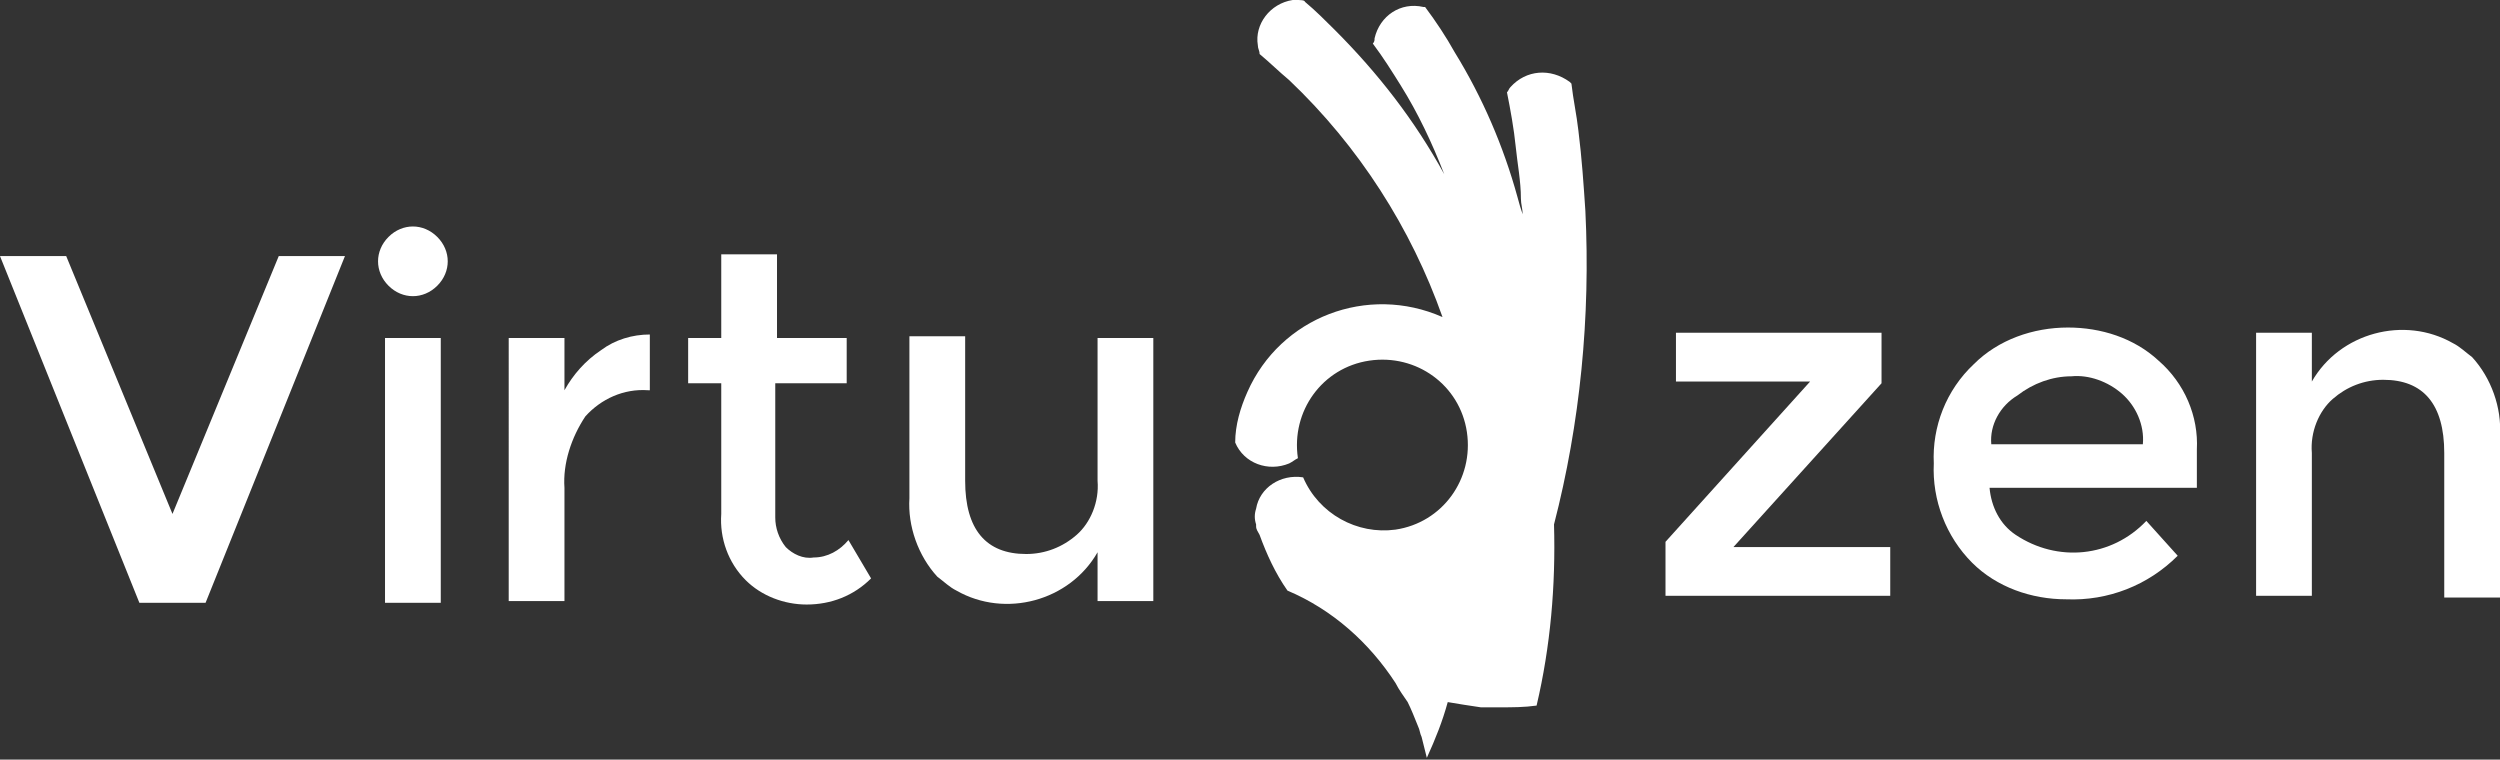 <?xml version="1.0" encoding="utf-8"?>
<!-- Generator: Adobe Illustrator 21.1.0, SVG Export Plug-In . SVG Version: 6.00 Build 0)  -->
<svg version="1.1" id="Слой_1" xmlns="http://www.w3.org/2000/svg" xmlns:xlink="http://www.w3.org/1999/xlink" x="0px" y="0px"
	 viewBox="0 0 143.5 43.6" style="enable-background:new 0 0 143.5 43.6;" xml:space="preserve">
<rect x="0" y="0" width="143.5" height="43.6" fill="#333333" stroke="none"/>
<style type="text/css">
	.st0{fill:#FFFFFF;}
</style>
<title>virtuazen_logo2</title>
<path class="st0" d="M91,12.1c-0.1-1.5-0.2-3-0.4-4.6c-0.1-0.9-0.3-1.8-0.4-2.7c0,0-0.1-0.1-0.1-0.1C89,3.9,87.6,4,86.7,5
	c-0.1,0.1-0.1,0.2-0.2,0.3c0.2,1,0.4,2.1,0.5,3.1c0.1,1,0.3,2,0.3,3c0,0.3,0.1,0.6,0.1,0.9c-0.1-0.3-0.2-0.6-0.3-1
	c-0.8-2.9-2-5.7-3.6-8.3c-0.5-0.9-1.1-1.8-1.7-2.6c0,0-0.1,0-0.1,0c-1.3-0.3-2.5,0.5-2.8,1.8c0,0.1,0,0.2-0.1,0.3
	c0.6,0.8,1.1,1.6,1.6,2.4c1,1.6,1.8,3.3,2.5,5.1l0,0c-1.7-3.1-3.8-5.8-6.3-8.3c-0.5-0.5-1.1-1.1-1.7-1.6C74.9,0,74.6,0,74.4,0
	c-0.1,0-0.1,0-0.2,0c-1.3,0.2-2.2,1.4-2,2.6c0,0.2,0.1,0.3,0.1,0.5c0.6,0.5,1.1,1,1.7,1.5c4,3.8,7,8.5,8.8,13.6
	c-4.3-1.9-9.3,0-11.2,4.3c-0.4,0.9-0.7,1.9-0.7,2.9c0.5,1.2,1.9,1.7,3.1,1.2c0.2-0.1,0.3-0.2,0.5-0.3c-0.4-2.7,1.4-5.2,4.1-5.6
	c2.7-0.4,5.2,1.4,5.6,4.1s-1.4,5.2-4.1,5.6c-2.2,0.3-4.4-0.9-5.3-3c-1.3-0.2-2.5,0.6-2.7,1.8c-0.1,0.3-0.1,0.6,0,0.9
	c0,0,0,0.1,0,0.1c0,0.2,0.1,0.3,0.2,0.5c0.4,1.1,0.9,2.2,1.6,3.2c2.6,1.1,4.7,3,6.2,5.3c0.2,0.4,0.5,0.8,0.7,1.1
	c0.2,0.4,0.4,0.9,0.6,1.4c0.1,0.2,0.1,0.4,0.2,0.6c0.1,0.4,0.2,0.8,0.3,1.2c0.5-1.1,0.9-2.1,1.2-3.2c0.6,0.1,1.2,0.2,1.9,0.3
	c0.1,0,0.3,0,0.4,0c0.2,0,0.5,0,0.7,0c0.7,0,1.4,0,2.1-0.1c0.8-3.4,1.1-6.9,1-10.4C90.7,24.3,91.3,18.2,91,12.1z"/>
<path class="st0" d="M11.8,34.6H8L0,14.7h3.8l6.1,14.8L16,14.7h3.8L11.8,34.6z"/>
<path class="st0" d="M22.3,16.4c-0.8-0.8-0.8-2,0-2.8s2-0.8,2.8,0c0.8,0.8,0.8,2,0,2.8c-0.4,0.4-0.9,0.6-1.4,0.6
	C23.2,17,22.7,16.8,22.3,16.4z M25.3,34.6h-3.2V19.4h3.2V34.6z"/>
<path class="st0" d="M37.2,22.4c-1.4-0.1-2.7,0.5-3.6,1.5c-0.8,1.2-1.3,2.7-1.2,4.1v6.5h-3.2V19.4h3.2v3c0.5-0.9,1.2-1.7,2.1-2.3
	c0.8-0.6,1.8-0.9,2.8-0.9l0,3.2H37.2z"/>
<path class="st0" d="M44.5,22v7.7c0,0.6,0.2,1.2,0.6,1.7c0.4,0.4,1,0.7,1.6,0.6c0.8,0,1.5-0.4,2-1l1.3,2.2c-1,1-2.3,1.5-3.7,1.5
	c-1.3,0-2.6-0.5-3.5-1.4c-1-1-1.5-2.4-1.4-3.8V22h-1.9v-2.6h1.9v-4.8h3.2v4.8h4V22L44.5,22z"/>
<path class="st0" d="M63,27.6v-8.2h3.2v15.1H63v-2.8c-1.6,2.8-5.3,3.8-8.1,2.2c-0.4-0.2-0.7-0.5-1.1-0.8c-1.1-1.2-1.7-2.9-1.6-4.5
	v-9.3h3.2v8.3c0,2.8,1.2,4.2,3.5,4.2c1.1,0,2.1-0.4,2.9-1.1C62.6,30,63.1,28.8,63,27.6z"/>
<path class="st0" d="M96.2,21.8v-2.7H108V22l-8.5,9.4h9v2.8H95.6v-3.1l8.3-9.2H96.2z"/>
<path class="st0" d="M126.1,28h-11.9c0.1,1.1,0.6,2.1,1.5,2.7c2.4,1.6,5.5,1.3,7.5-0.8l1.8,2c-1.7,1.7-4,2.6-6.4,2.5
	c-2,0-4-0.7-5.4-2.1c-1.5-1.5-2.3-3.6-2.2-5.7c-0.1-2.1,0.7-4.2,2.3-5.7c1.4-1.4,3.4-2.1,5.4-2.1c1.9,0,3.8,0.6,5.2,1.9
	c1.5,1.3,2.3,3.2,2.2,5.1L126.1,28z M114.3,25.5h8.7c0.1-1.1-0.4-2.2-1.2-2.9c-0.8-0.7-1.9-1.1-2.9-1c-1.1,0-2.2,0.4-3.1,1.1
	C114.8,23.3,114.2,24.4,114.3,25.5z"/>
<path class="st0" d="M132.7,26v8.2h-3.2V19.1h3.2v2.8c1.6-2.8,5.3-3.8,8.1-2.2c0.4,0.2,0.7,0.5,1.1,0.8c1.1,1.2,1.7,2.9,1.6,4.5v9.3
	h-3.2v-8.3c0-2.8-1.2-4.2-3.5-4.2c-1.1,0-2.1,0.4-2.9,1.1C133.1,23.6,132.6,24.8,132.7,26z"/>
</svg>
